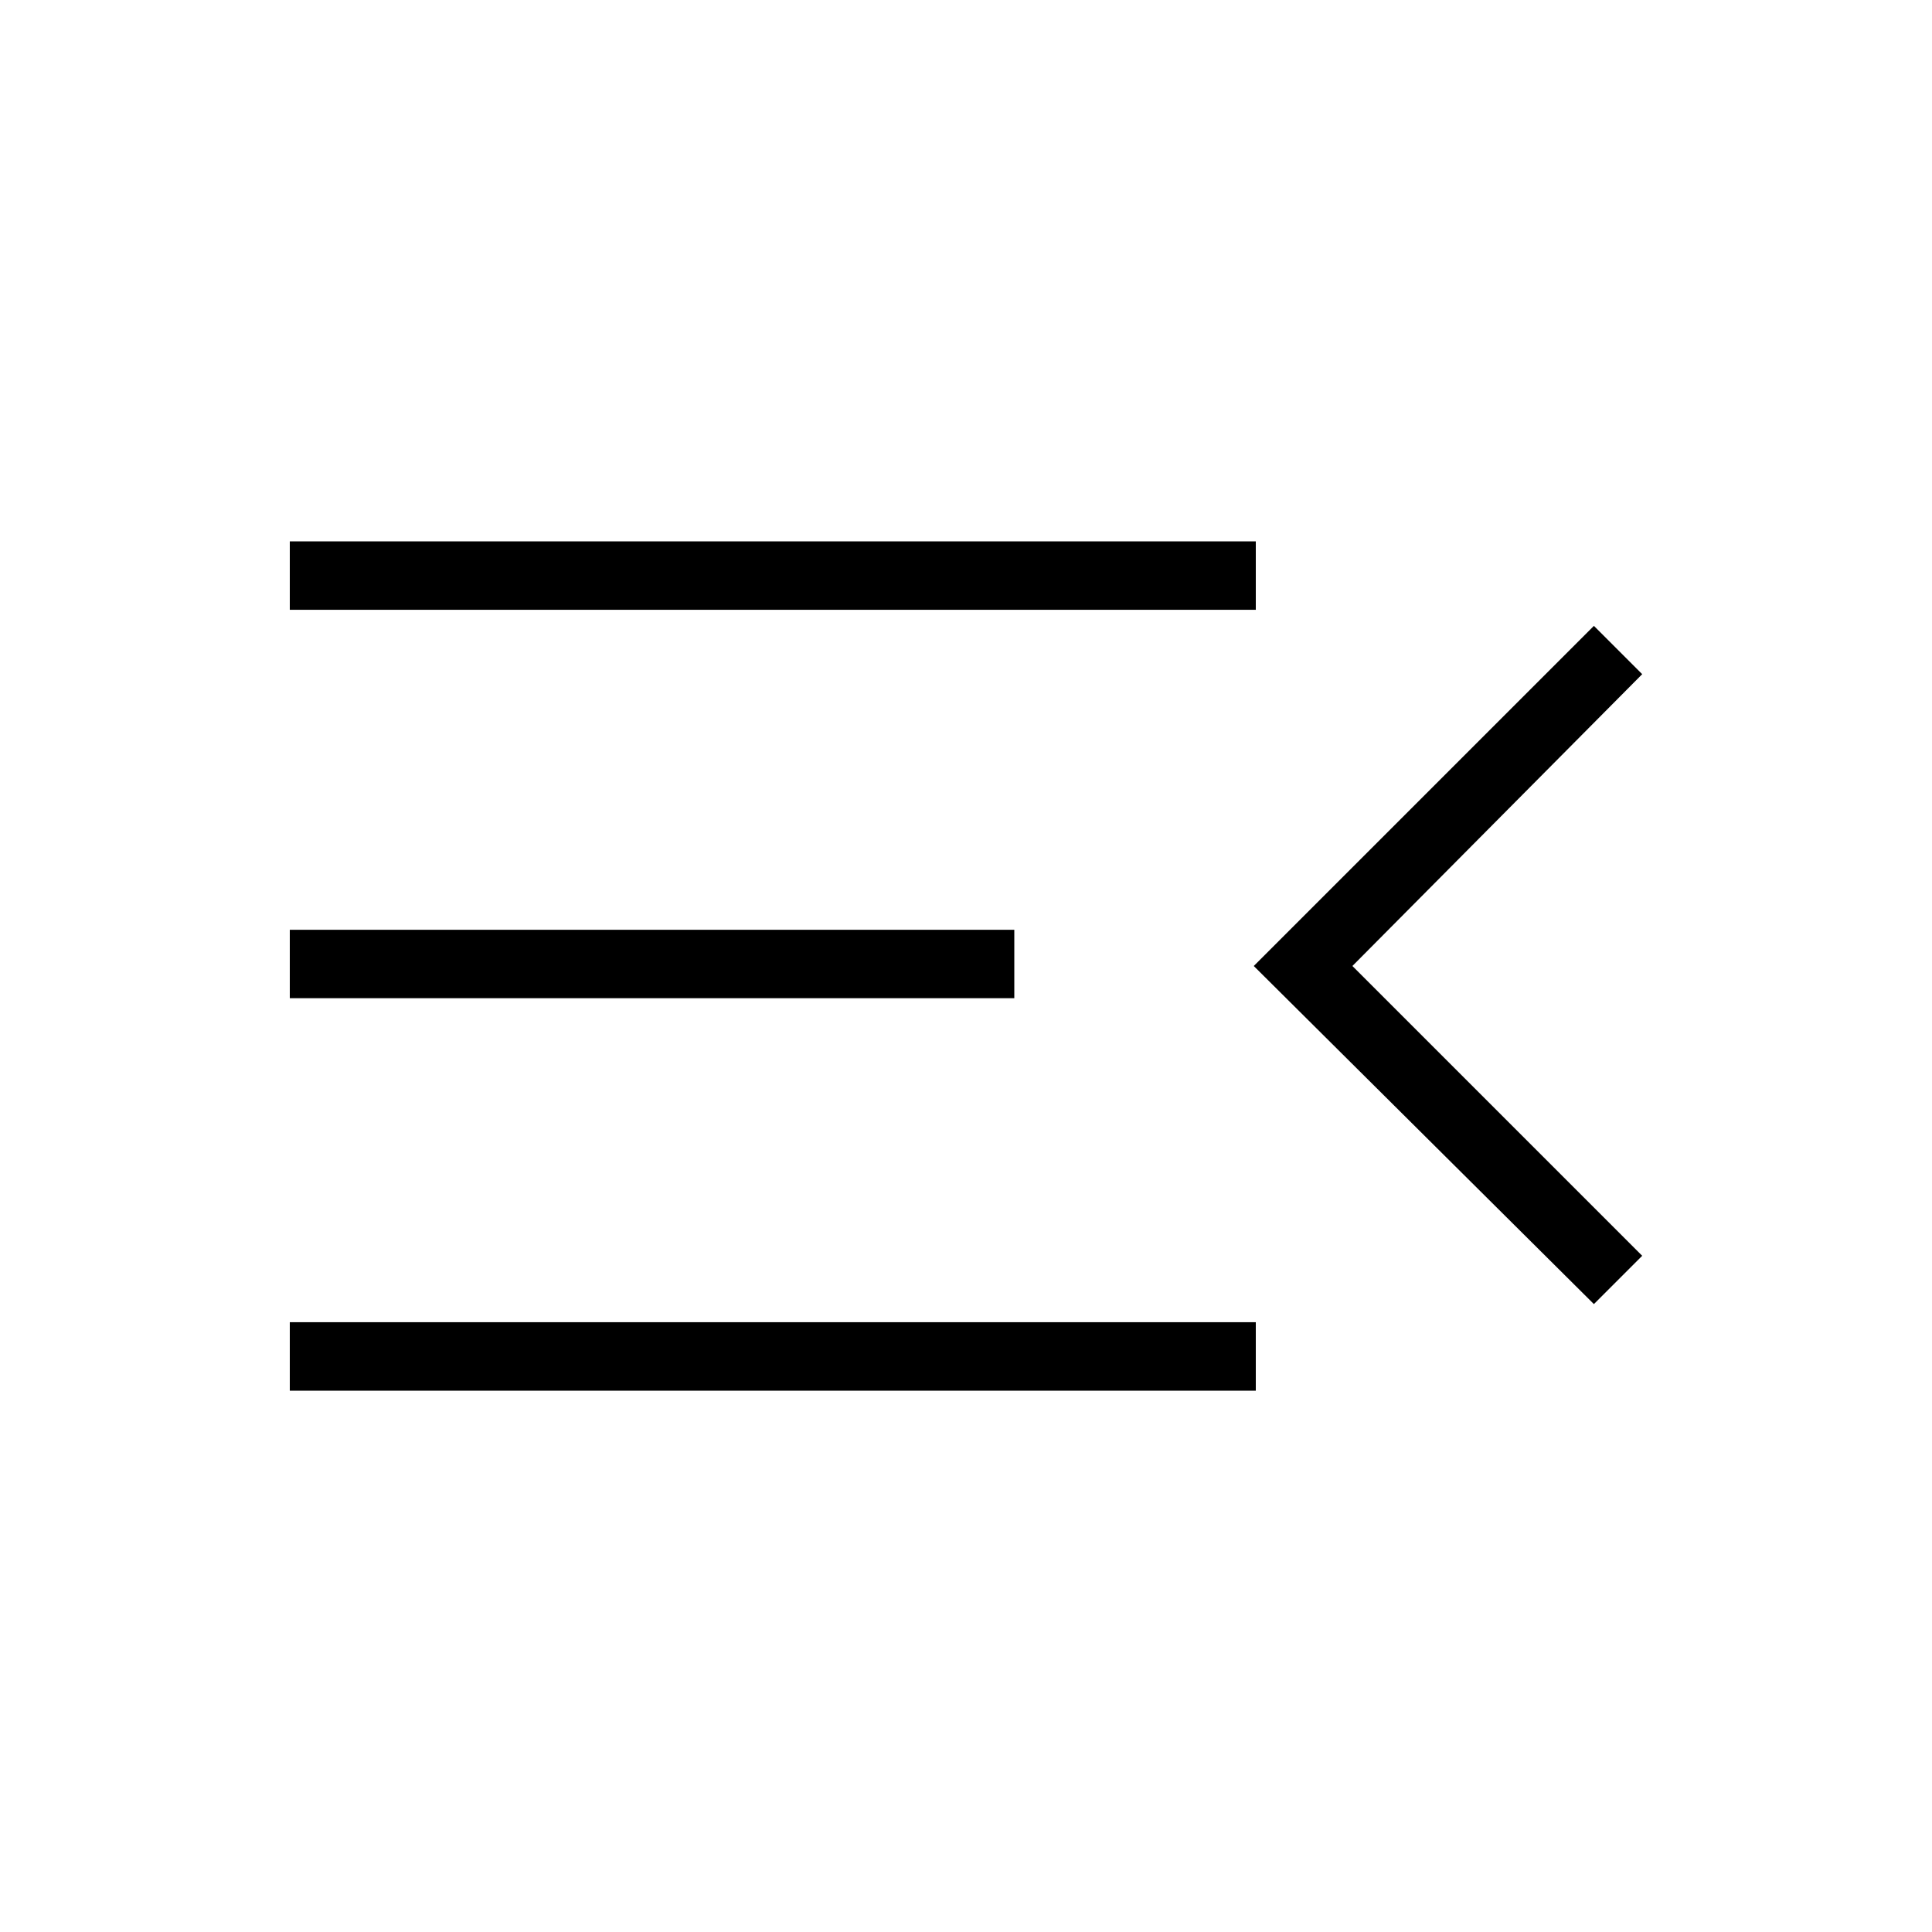 <svg xmlns="http://www.w3.org/2000/svg" height="40" width="40"><path d="M6 28.792V27.375H26V28.792ZM6 20.667V19.25H21V20.667ZM6 12.625V11.208H26V12.625ZM33 27 25.958 20 33 12.958 34 13.958 28 20 34 26Z"/></svg>